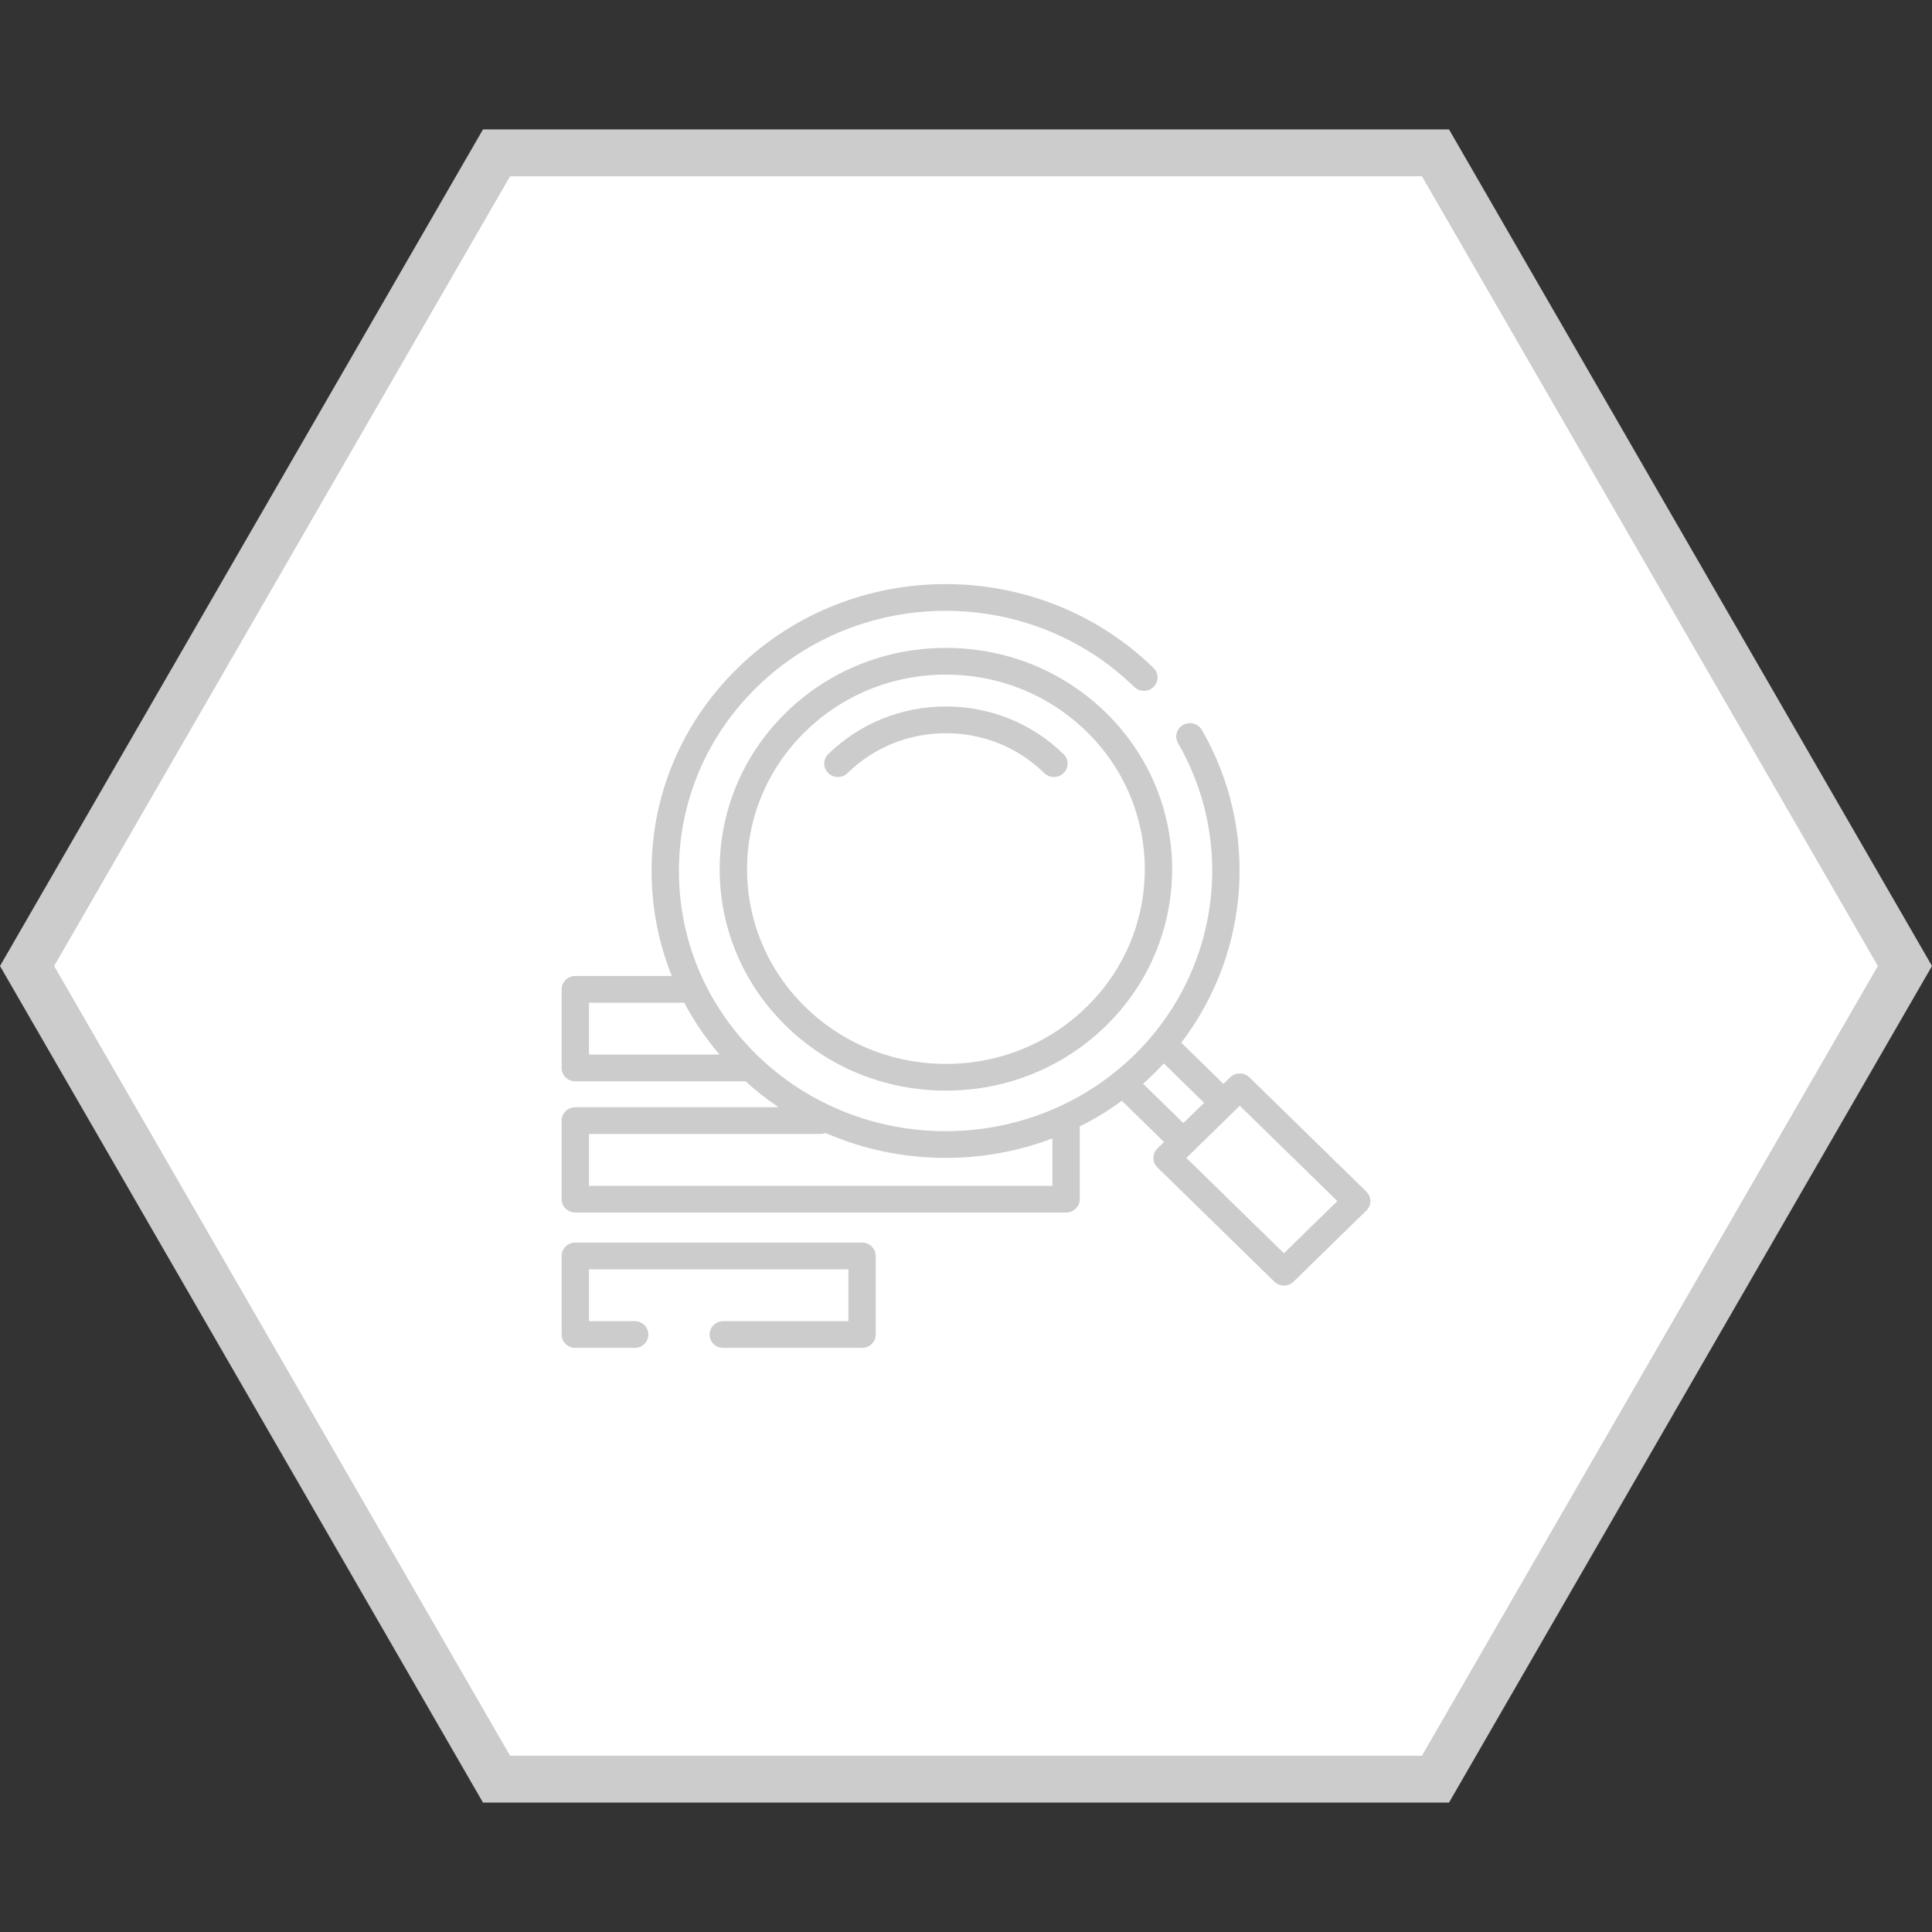 <svg width="86" height="86" viewBox="0 0 86 86" fill="none" xmlns="http://www.w3.org/2000/svg">
<rect x="0" y="0" width="86" height="86" fill="#333333" stroke="none"/>
<path d="M63.898 6.804L84.795 43L63.898 79.196L22.102 79.196L1.205 43L22.102 6.804L63.898 6.804Z" fill="white" stroke="#CCCCCC" stroke-width="2.087"/>
<g clip-path="url(#clip0_1405_41744)">
<path d="M49.23 31.726C47.327 29.865 44.797 28.84 42.106 28.84C39.414 28.84 36.884 29.865 34.981 31.726C31.053 35.568 31.053 41.82 34.981 45.661C36.884 47.523 39.414 48.548 42.106 48.548C44.797 48.548 47.327 47.523 49.23 45.661C53.158 41.82 53.158 35.568 49.23 31.726ZM48.369 44.821C46.696 46.457 44.472 47.358 42.106 47.358C39.74 47.358 37.516 46.457 35.843 44.821C32.389 41.442 32.389 35.945 35.843 32.567C37.516 30.93 39.74 30.029 42.106 30.029C44.472 30.029 46.696 30.93 48.369 32.567C51.823 35.945 51.823 41.442 48.369 44.821Z" fill="#CCCCCC"/>
<path d="M47.344 33.571C45.945 32.202 44.084 31.448 42.106 31.448C40.127 31.448 38.266 32.202 36.866 33.571C36.629 33.803 36.629 34.18 36.867 34.412C37.104 34.645 37.49 34.645 37.728 34.412C38.897 33.268 40.452 32.638 42.106 32.638C43.759 32.638 45.314 33.268 46.483 34.412C46.602 34.528 46.758 34.586 46.914 34.586C47.07 34.586 47.225 34.528 47.344 34.412C47.582 34.18 47.582 33.804 47.344 33.571Z" fill="#CCCCCC"/>
<path d="M38.373 55.312H25.609C25.272 55.312 25 55.578 25 55.906V59.404C25 59.733 25.272 59.999 25.609 59.999H28.252C28.589 59.999 28.861 59.733 28.861 59.404C28.861 59.076 28.589 58.809 28.252 58.809H26.218V56.501H37.764V58.809H32.194C31.858 58.809 31.585 59.076 31.585 59.404C31.585 59.733 31.858 59.999 32.194 59.999H38.373C38.709 59.999 38.982 59.733 38.982 59.404V55.906C38.982 55.578 38.709 55.312 38.373 55.312Z" fill="#CCCCCC"/>
<path d="M60.822 53.043L55.618 47.958C55.381 47.726 54.995 47.726 54.757 47.958L54.461 48.248L52.583 46.414C55.639 42.411 56.062 36.925 53.497 32.492C53.332 32.205 52.96 32.105 52.668 32.267C52.375 32.428 52.272 32.791 52.437 33.077C54.877 37.294 54.335 42.561 51.184 46.225C51.173 46.237 51.163 46.249 51.152 46.261C51.112 46.308 51.07 46.355 51.029 46.401C51.01 46.422 50.991 46.443 50.972 46.464C50.934 46.505 50.896 46.547 50.857 46.588C50.832 46.615 50.806 46.642 50.78 46.669C50.744 46.706 50.709 46.744 50.672 46.781C50.645 46.809 50.617 46.837 50.588 46.865C50.555 46.898 50.522 46.932 50.488 46.965C50.344 47.106 50.197 47.242 50.047 47.374C50.039 47.381 50.032 47.387 50.025 47.393C47.775 49.367 44.935 50.354 42.093 50.353C39.053 50.353 36.012 49.223 33.698 46.965C31.456 44.776 30.221 41.866 30.221 38.771C30.221 35.676 31.456 32.767 33.698 30.578C38.327 26.06 45.859 26.06 50.488 30.578C50.727 30.81 51.112 30.81 51.349 30.578C51.587 30.345 51.587 29.968 51.349 29.736C46.245 24.755 37.941 24.755 32.838 29.736C30.366 32.15 29.004 35.358 29.004 38.771C29.004 40.397 29.314 41.976 29.905 43.445H25.609C25.272 43.445 25 43.711 25 44.04V47.538C25 47.866 25.272 48.133 25.609 48.133H33.187C33.654 48.557 34.145 48.941 34.657 49.286H25.609C25.272 49.287 25 49.553 25 49.882V53.38C25 53.708 25.272 53.974 25.609 53.974H47.455C47.792 53.974 48.064 53.708 48.064 53.38V50.142C48.714 49.818 49.341 49.437 49.938 49L51.815 50.833L51.518 51.123C51.404 51.234 51.34 51.386 51.34 51.544C51.34 51.702 51.404 51.853 51.518 51.964L56.722 57.049C56.837 57.161 56.991 57.224 57.153 57.224C57.315 57.224 57.469 57.161 57.584 57.049L60.822 53.885C61.059 53.652 61.059 53.275 60.822 53.043ZM26.218 46.943V44.635H30.458C30.891 45.452 31.417 46.226 32.031 46.943H26.218ZM46.846 52.785H26.218V50.476H36.531C36.609 50.476 36.683 50.461 36.752 50.435C38.447 51.173 40.27 51.542 42.093 51.542C43.708 51.542 45.322 51.253 46.846 50.675V52.785ZM50.882 48.24C50.944 48.185 51.005 48.13 51.066 48.074C51.081 48.061 51.096 48.047 51.111 48.034C51.191 47.959 51.271 47.883 51.35 47.806C51.381 47.776 51.411 47.745 51.442 47.714C51.479 47.677 51.517 47.64 51.553 47.602C51.59 47.565 51.627 47.527 51.662 47.489C51.694 47.456 51.725 47.424 51.755 47.391C51.772 47.373 51.789 47.355 51.806 47.338L53.599 49.09L52.675 49.992L50.882 48.24ZM57.152 55.787L52.809 51.544L53.104 51.256C53.105 51.255 53.105 51.255 53.106 51.254L54.891 49.51C54.891 49.51 54.892 49.509 54.892 49.508L55.187 49.221L59.53 53.464L57.152 55.787Z" fill="#CCCCCC"/>
</g>
<defs>
<clipPath id="clip0_1405_41744">
<rect width="36" height="34" fill="white" transform="translate(25 26)"/>
</clipPath>
</defs>
</svg>
